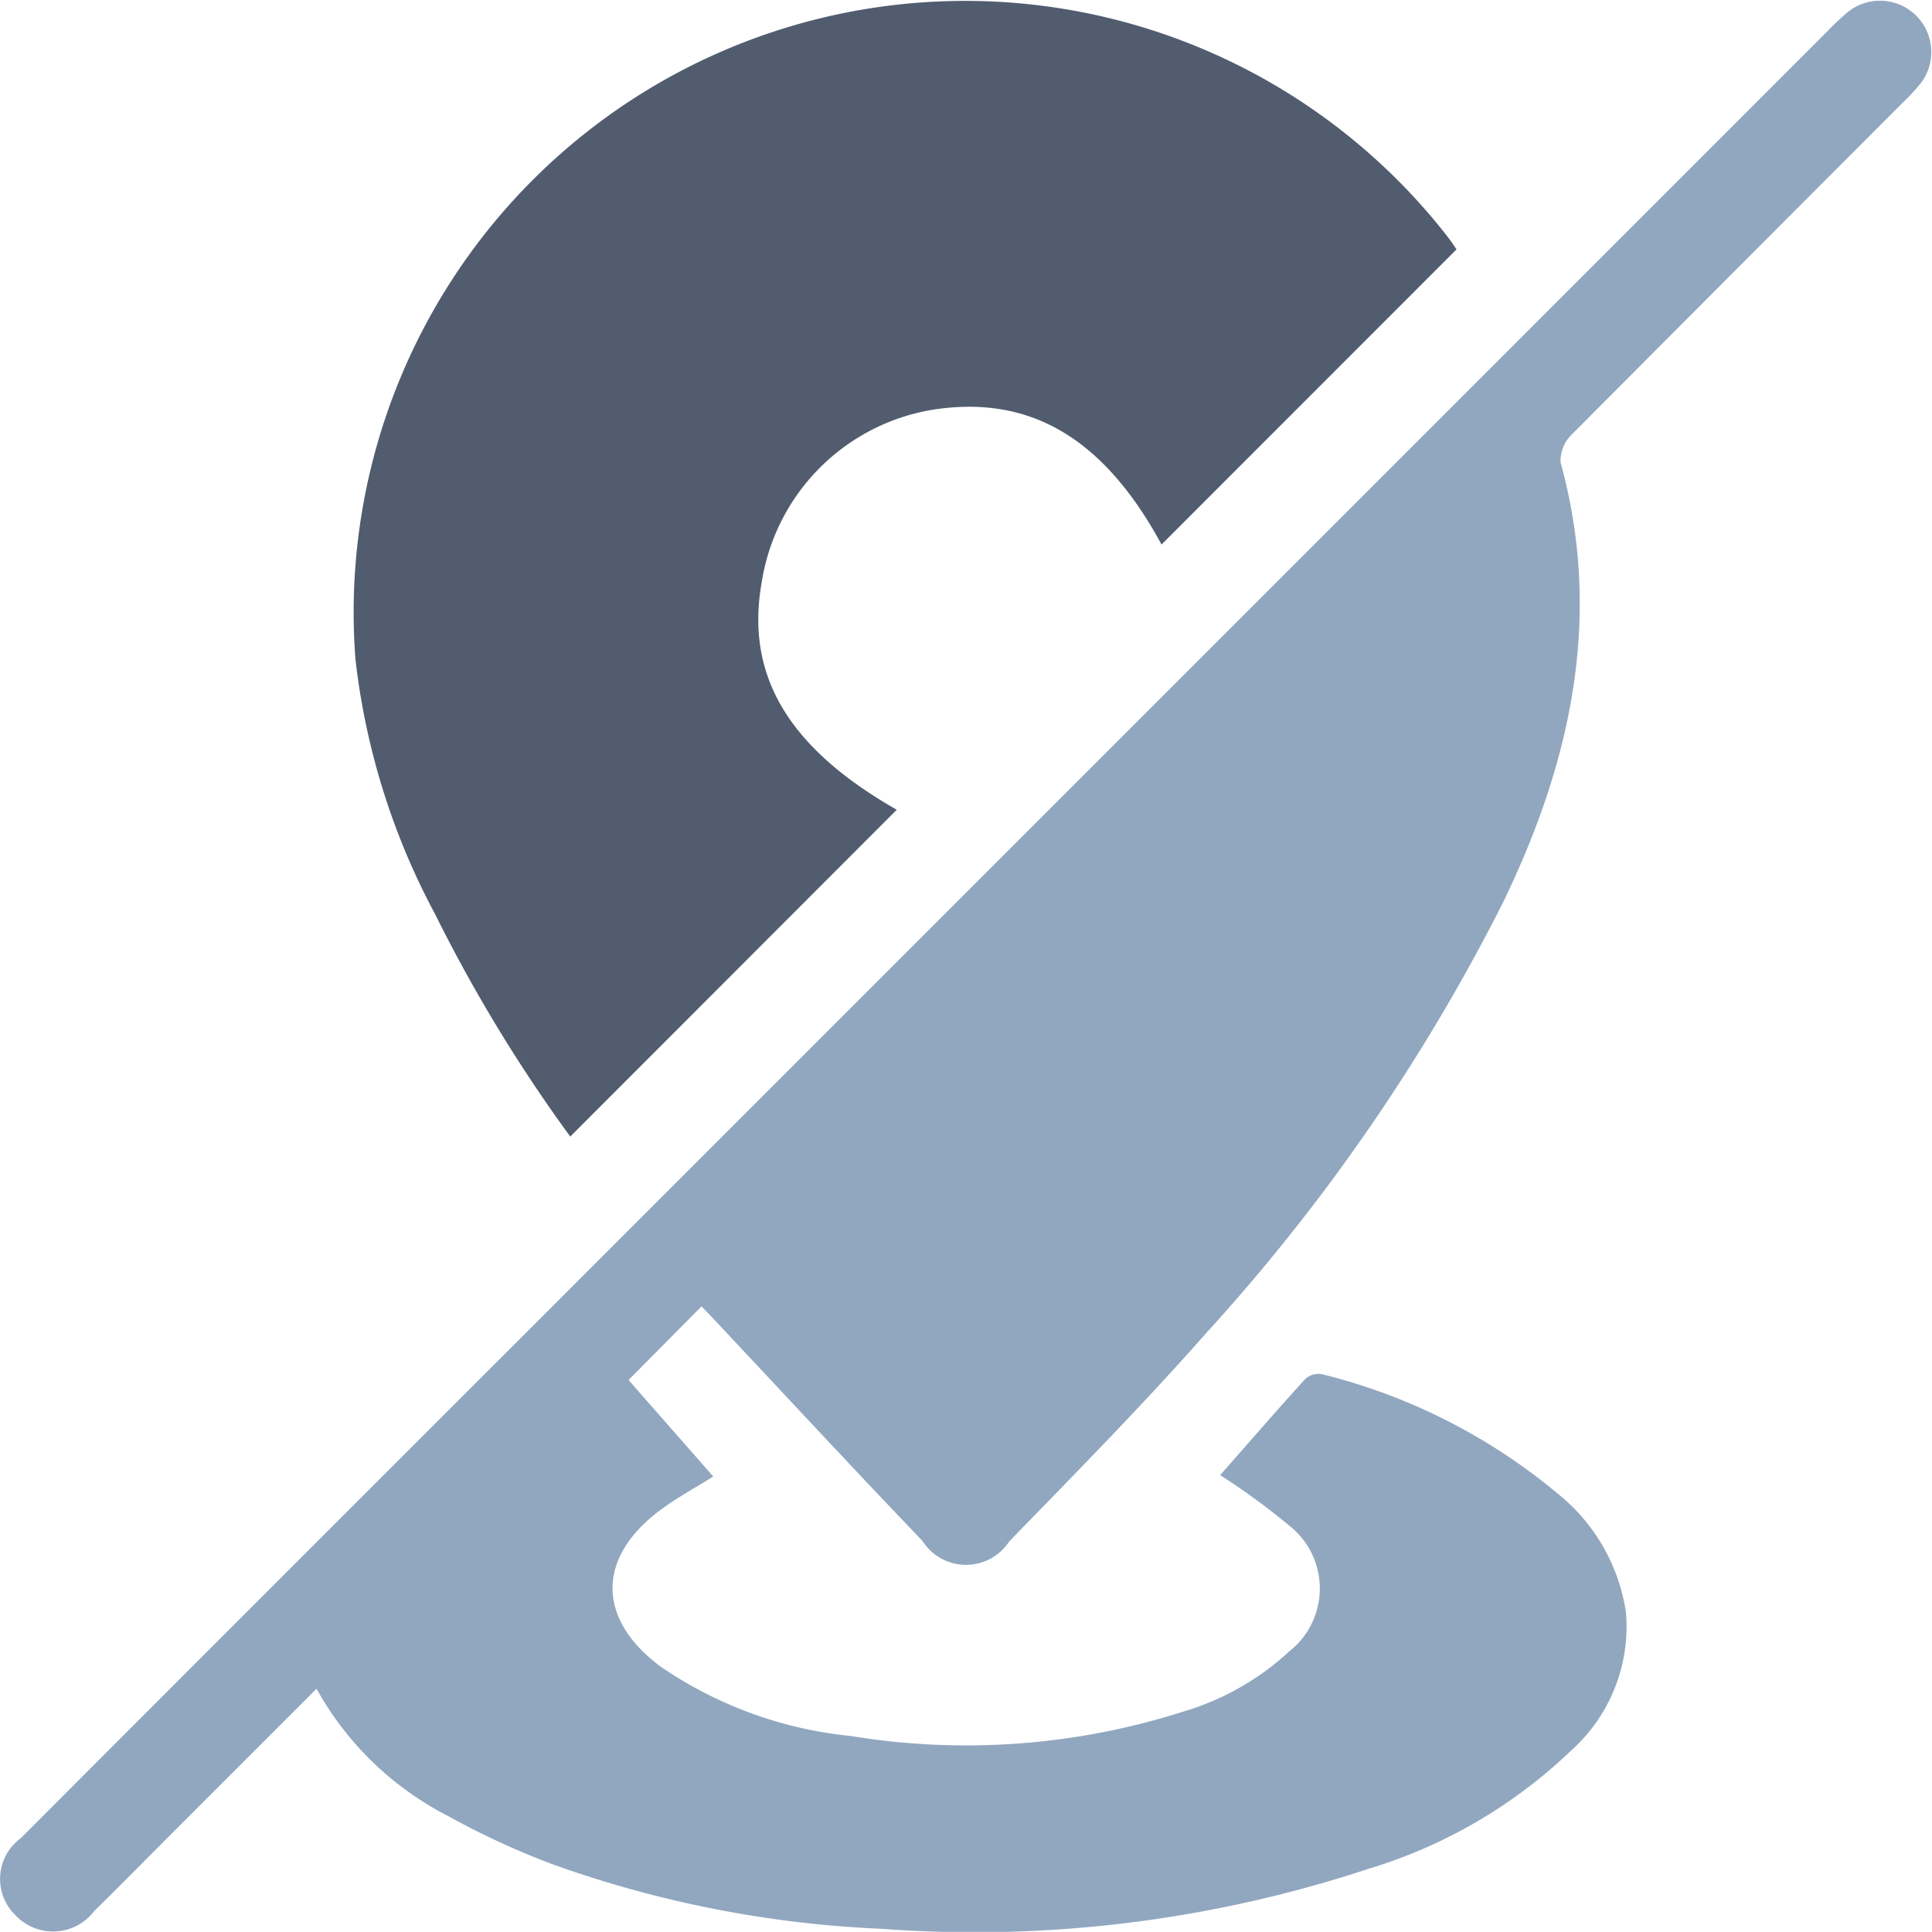 <svg id="Group_13147" data-name="Group 13147" xmlns="http://www.w3.org/2000/svg" width="48.658" height="48.654" viewBox="0 0 48.658 48.654">
  <path id="Path_7136" data-name="Path 7136" d="M648.262,69.474l-1.837,1.854,2.134,2.43c-.451.283-.914.533-1.332.844-1.611,1.2-1.606,2.75.012,3.948a10.26,10.26,0,0,0,4.779,1.743,17.965,17.965,0,0,0,8.374-.613,6.732,6.732,0,0,0,2.678-1.522,2.014,2.014,0,0,0-.011-3.168,17.807,17.807,0,0,0-1.734-1.267c.7-.793,1.41-1.616,2.143-2.421a.5.5,0,0,1,.424-.12,14.793,14.793,0,0,1,5.9,2.979,4.738,4.738,0,0,1,1.752,3.008,4.193,4.193,0,0,1-1.389,3.5,12.638,12.638,0,0,1-5.076,2.964,31.627,31.627,0,0,1-12.311,1.515,27.977,27.977,0,0,1-8.278-1.632,19.831,19.831,0,0,1-2.609-1.206,7.909,7.909,0,0,1-3.314-3.206l-3.6,3.6c-.666.667-1.328,1.338-2,2a1.3,1.3,0,0,1-1.986.1,1.271,1.271,0,0,1,.139-1.938q6.113-6.123,12.234-12.239l33.268-33.271a6.181,6.181,0,0,1,.535-.5,1.293,1.293,0,0,1,1.828,1.792,4.956,4.956,0,0,1-.46.5q-4.176,4.181-8.346,8.369a.92.92,0,0,0-.28.7c1.068,3.894.264,7.535-1.439,11.062a48.536,48.536,0,0,1-7.516,10.9c-1.581,1.794-3.268,3.5-4.932,5.216a1.3,1.3,0,0,1-2.186-.016c-1.8-1.879-3.565-3.786-5.345-5.681Z" transform="translate(-630.595 -36.572)" fill="#91a7c0"/>
  <path id="Path_7137" data-name="Path 7137" d="M695.1,65.244a38.541,38.541,0,0,1-3.4-5.594,17.825,17.825,0,0,1-2.01-6.429A15.4,15.4,0,0,1,717.211,42.6c.09.117.171.242.21.3l-7.429,7.433c-1.457-2.687-3.325-3.791-5.8-3.389a5.22,5.22,0,0,0-4.269,4.334c-.421,2.354.674,4.18,3.4,5.735Z" transform="translate(-680.738 -36.619)" fill="#515c6f"/>
</svg>
